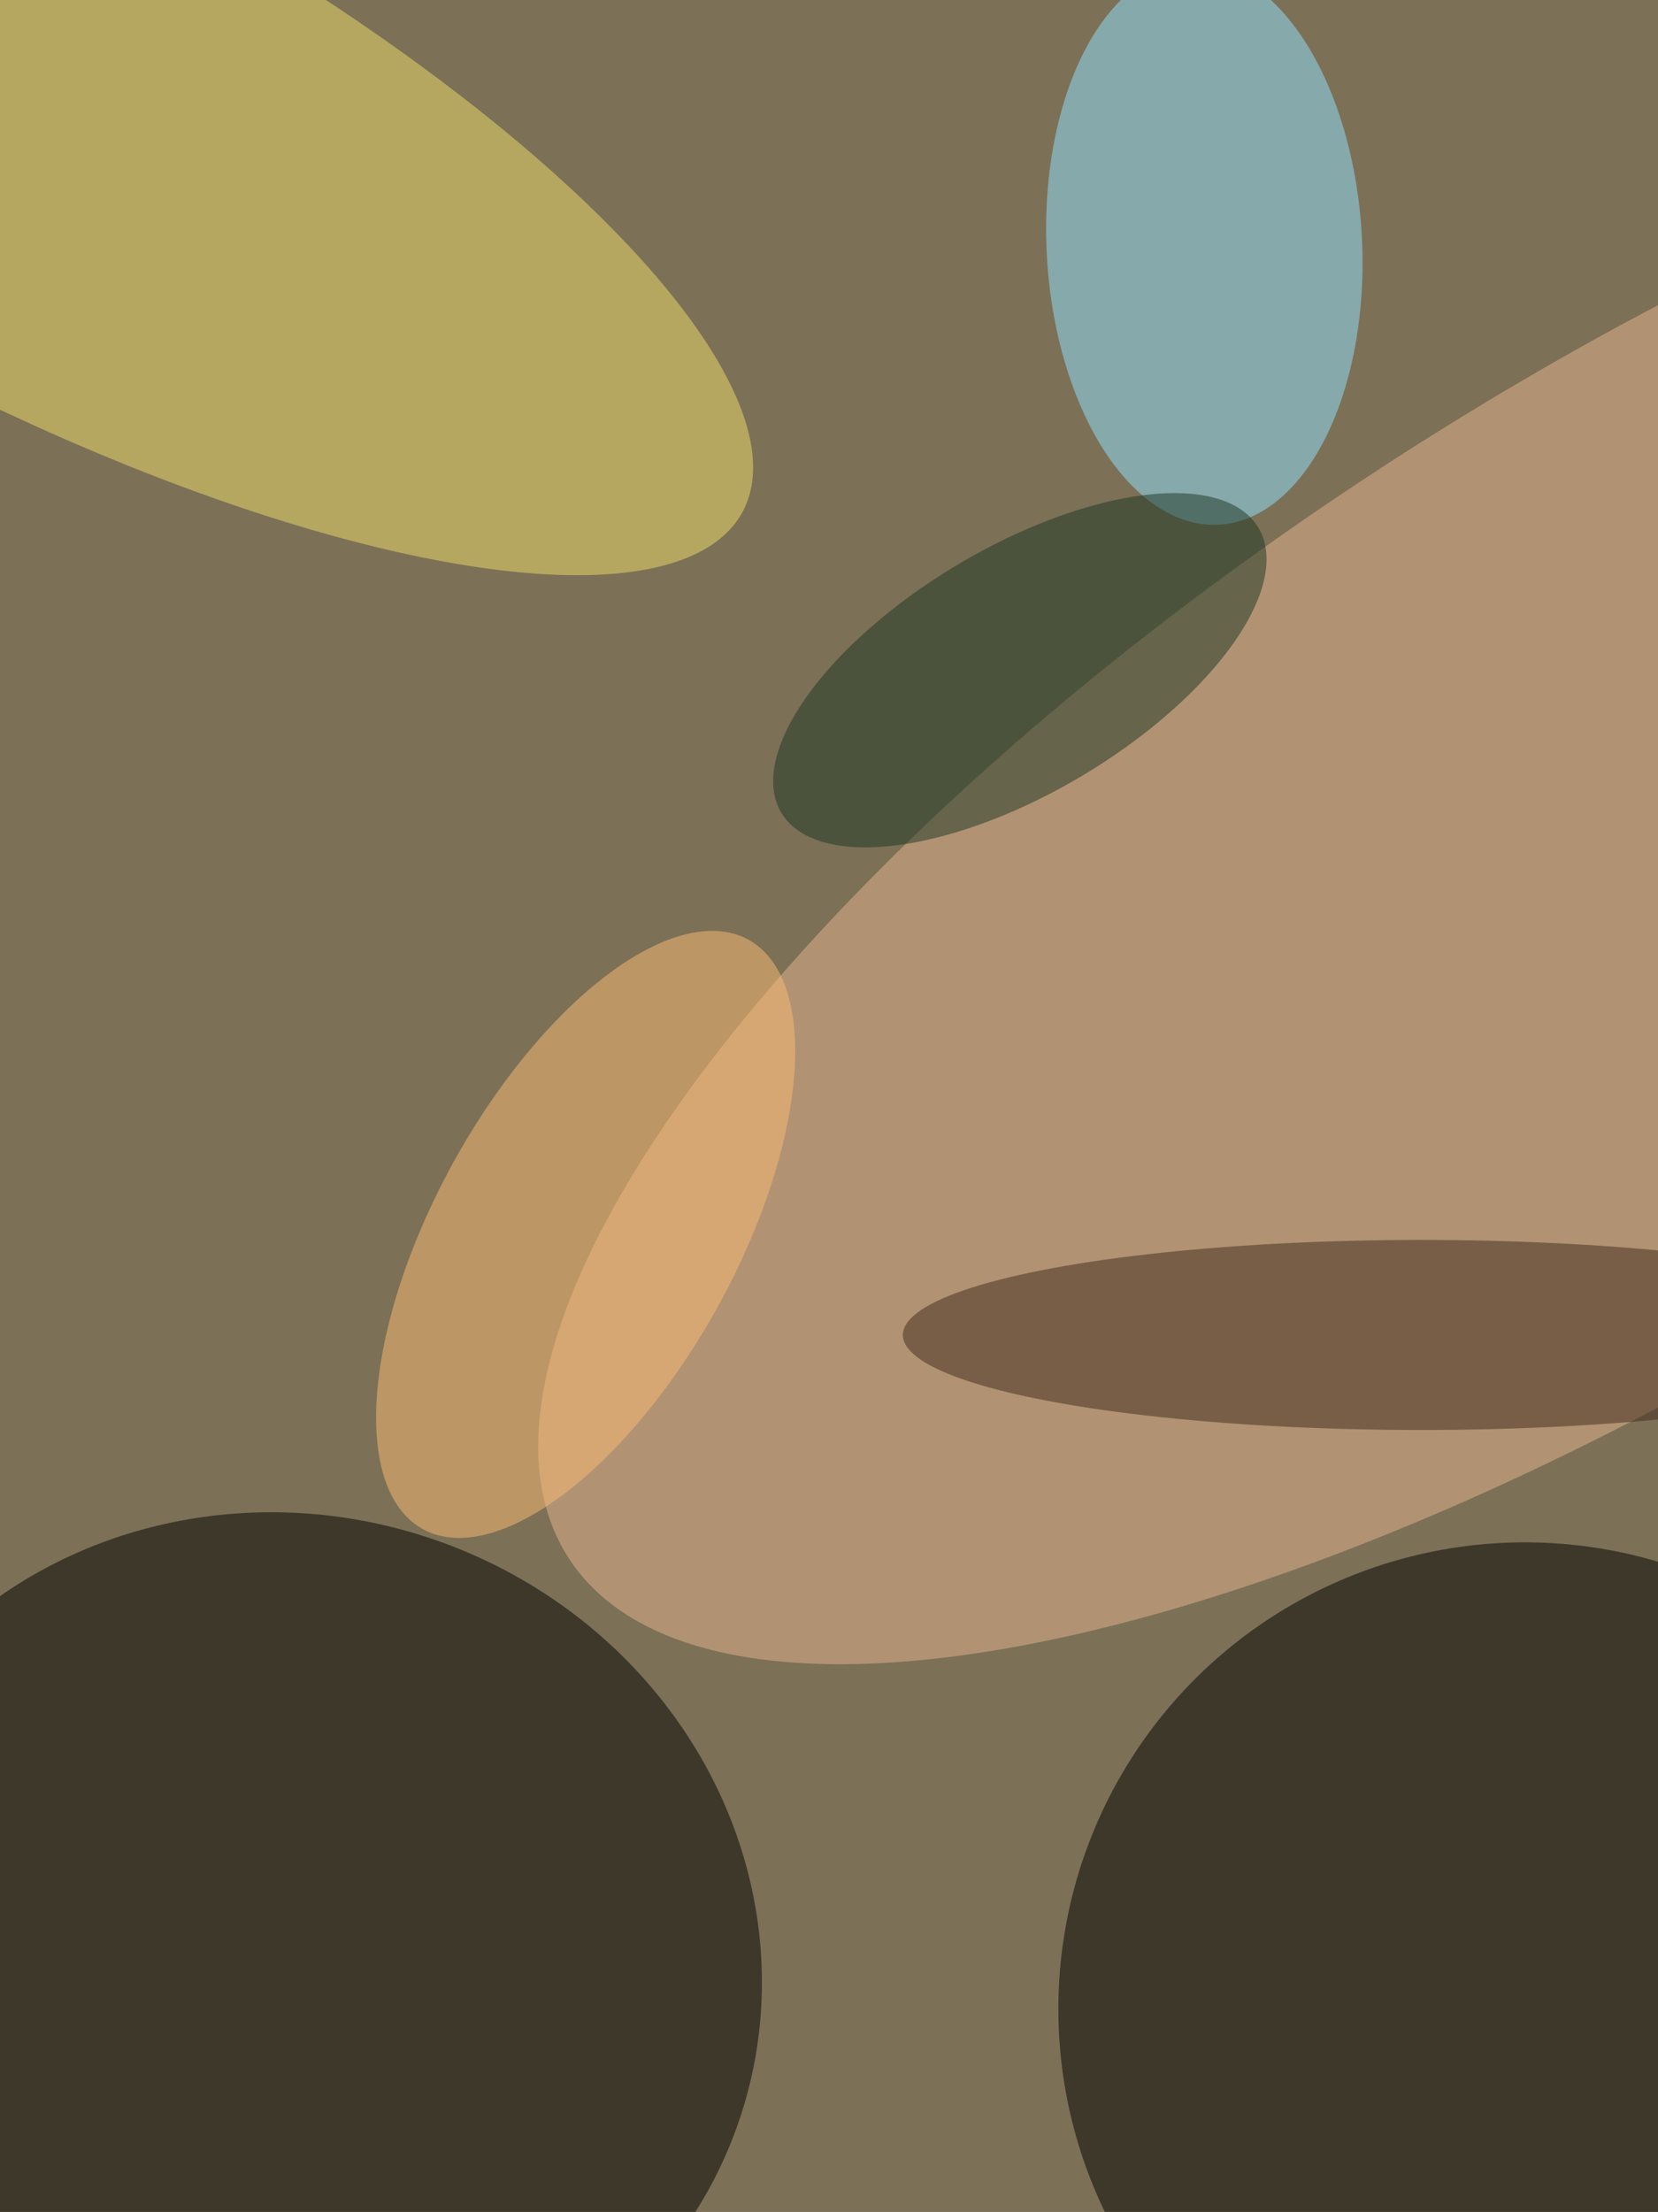 <svg xmlns="http://www.w3.org/2000/svg" viewBox="0 0 2048 2732"><filter id="b"><feGaussianBlur stdDeviation="12" /></filter><path d="M0 0h2048v2732H0z" fill="#7c7056" /><g filter="url(#b)" transform="scale(10.672) translate(0.5 0.5)"><g transform="translate(32.827 227.065) rotate(109.618) scale(52.202 55.189)"><ellipse fill="#000" fill-opacity=".502" cx="0" cy="0" rx="1" ry="1" /></g><ellipse fill="#000" fill-opacity=".502" cx="176" cy="232" rx="54" ry="54" /><g transform="translate(191 98.821) rotate(327.218) scale(149.525 55.117)"><ellipse fill="#e5b58f" fill-opacity=".502" cx="0" cy="0" rx="1" ry="1" /></g><g transform="translate(0 12.937) rotate(208.181) scale(96.95 30.586)"><ellipse fill="#eddd6b" fill-opacity=".502" cx="0" cy="0" rx="1" ry="1" /></g><g transform="translate(138.895 27.932) rotate(357.105) scale(18.265 32.336)"><ellipse fill="#8fe1ff" fill-opacity=".502" cx="0" cy="0" rx="1" ry="1" /></g><ellipse fill="#432b1c" fill-opacity=".502" cx="164" cy="154" rx="60" ry="11" /><g transform="translate(67.284 142.36) rotate(298.943) scale(38.969 17.433)"><ellipse fill="#fbbb75" fill-opacity=".502" cx="0" cy="0" rx="1" ry="1" /></g><g transform="translate(117.541 77.069) rotate(149.152) scale(32.164 14.184)"><ellipse fill="#1c3725" fill-opacity=".502" cx="0" cy="0" rx="1" ry="1" /></g></g></svg>